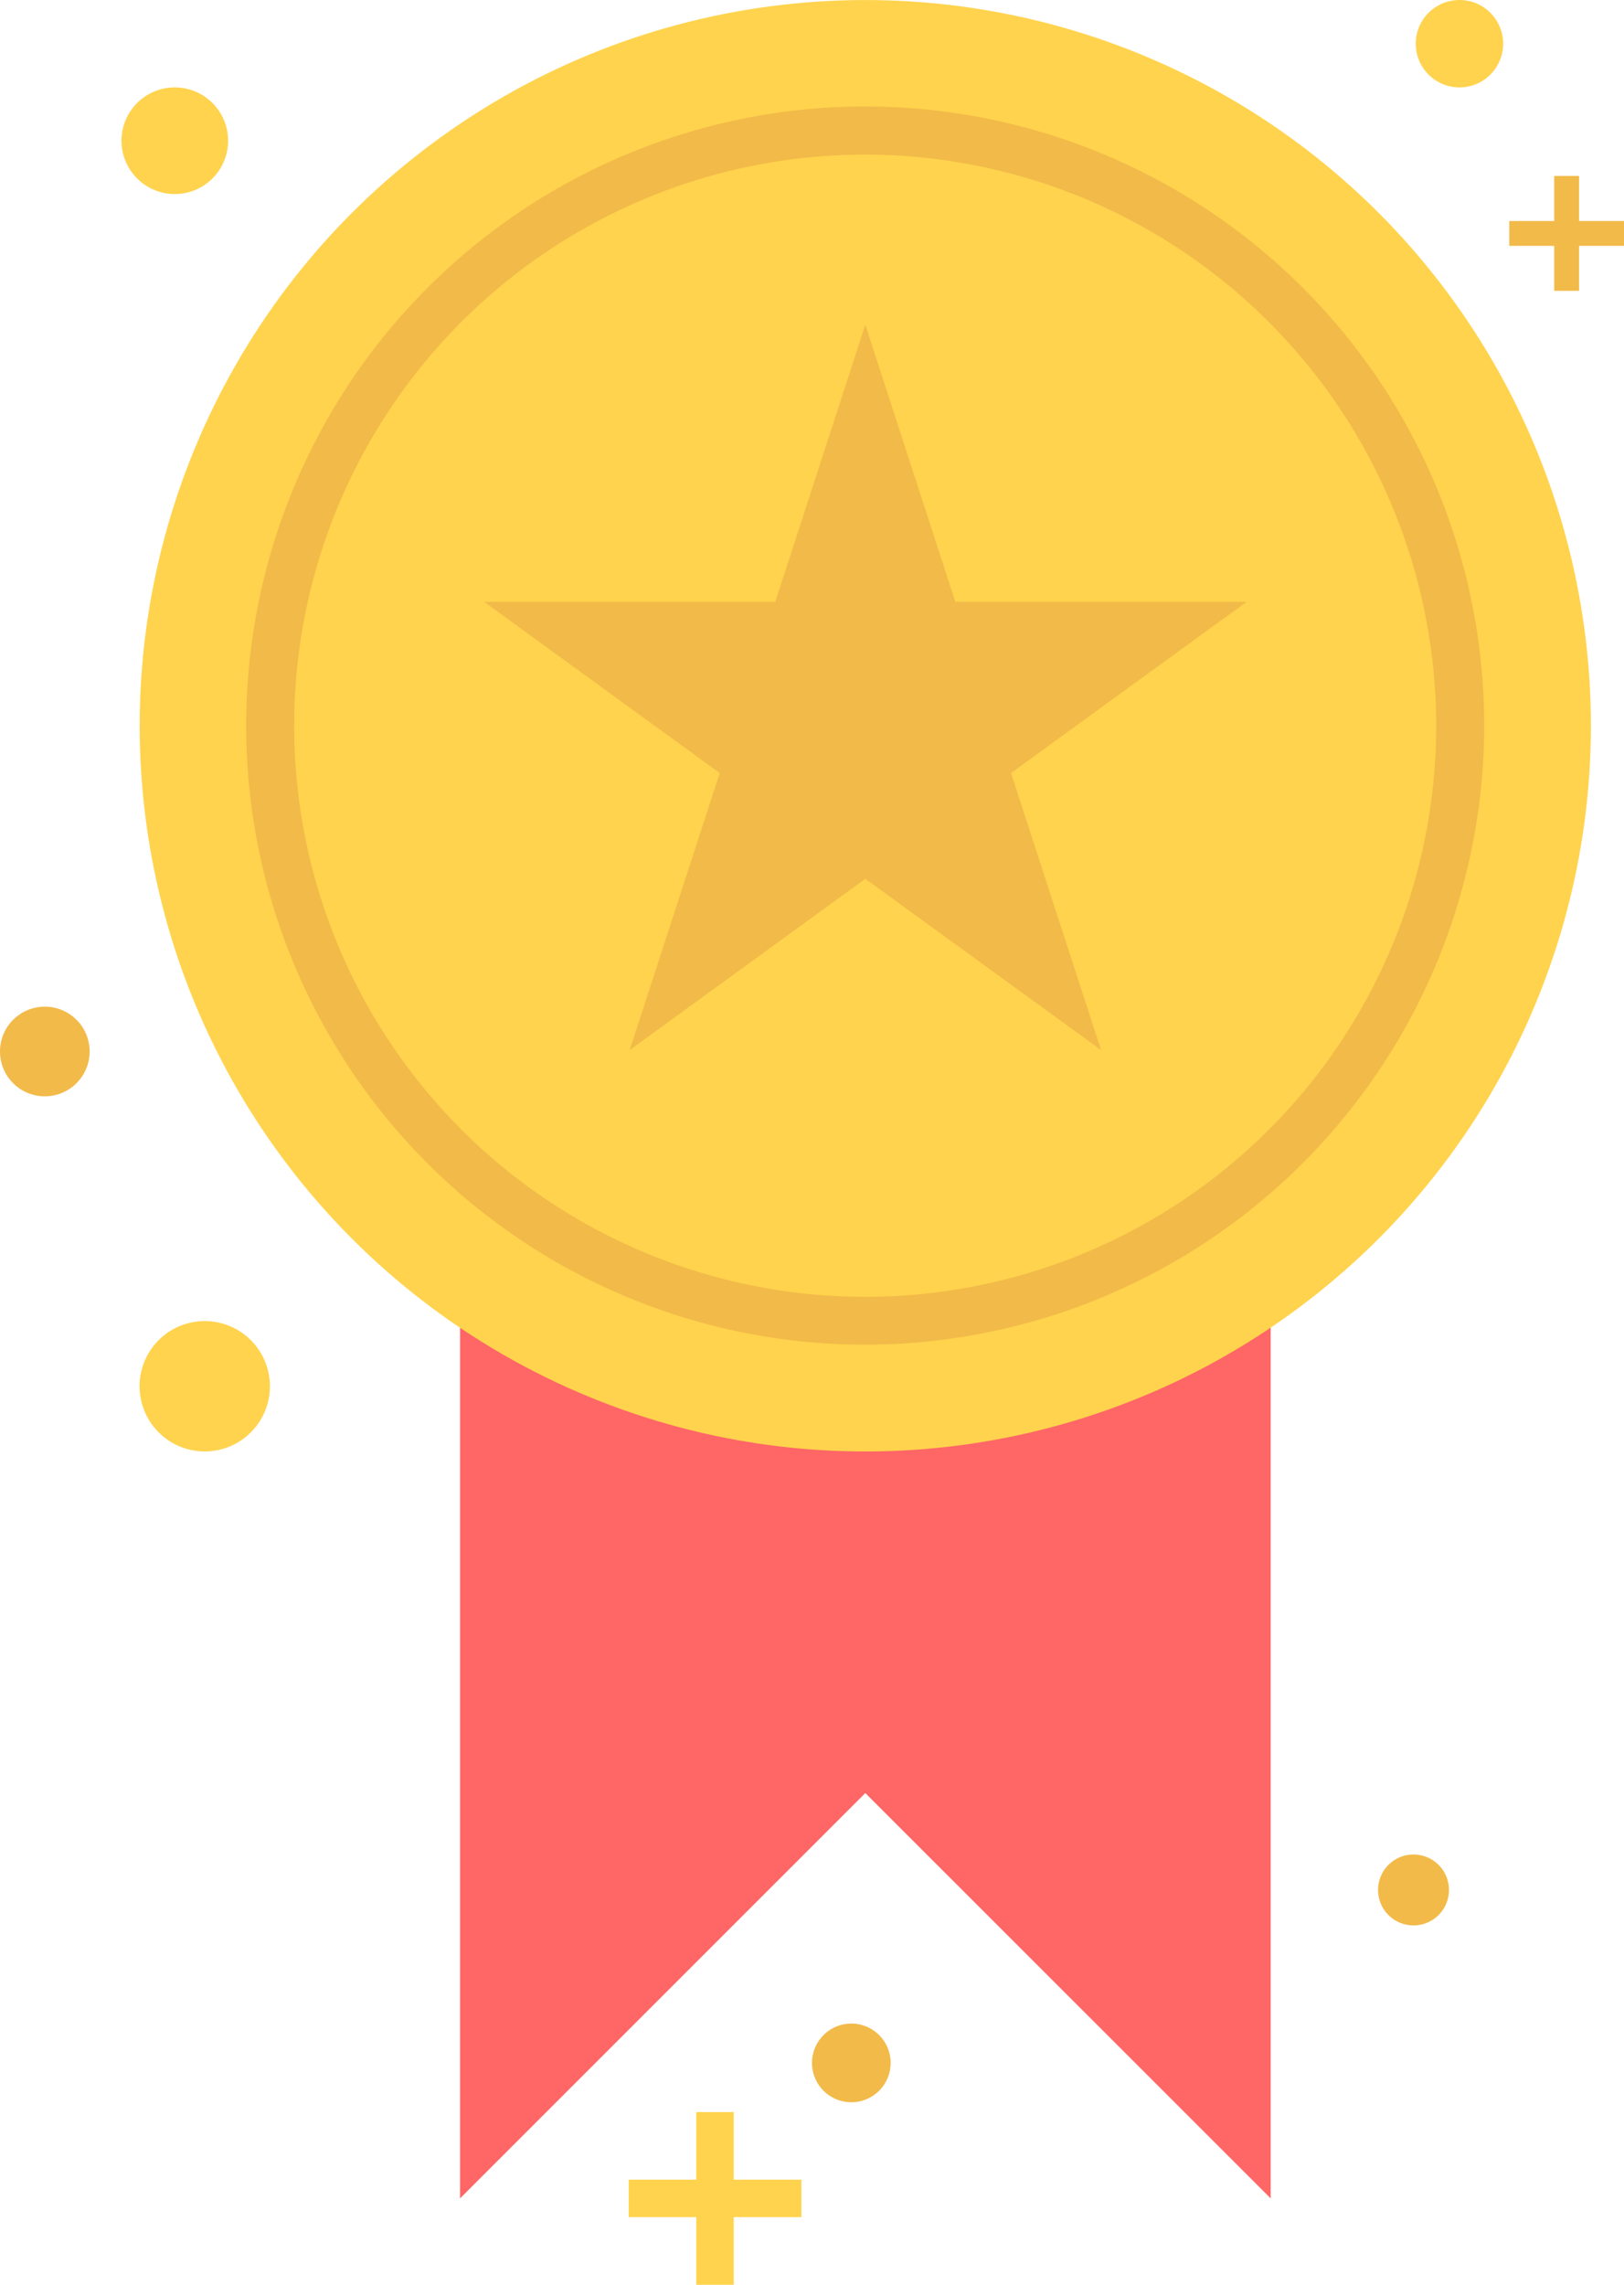 <svg id="圖層_1" data-name="圖層 1" xmlns="http://www.w3.org/2000/svg" viewBox="0 0 130.08 182.98"><defs><style>.cls-1{fill:#f66;}.cls-2{fill:#ffd34d;}.cls-3{fill:#f2ba49;}</style></defs><title>metal</title><polygon class="cls-1" points="101.78 89.9 101.78 176.06 69.31 143.6 36.85 176.06 36.85 89.9 101.78 89.9"/><circle class="cls-2" cx="104.06" cy="66.9" r="58.12" transform="translate(-33.38 127.11) rotate(-66.63)"/><path class="cls-3" d="M104.06,116.48A49.58,49.58,0,1,1,153.63,66.9,49.63,49.63,0,0,1,104.06,116.48Zm0-95.31A45.74,45.74,0,1,0,149.79,66.9,45.78,45.78,0,0,0,104.06,21.17Z" transform="translate(-34.75 -8.79)"/><polygon class="cls-3" points="69.31 26.01 76.52 48.2 99.85 48.2 80.98 61.91 88.19 84.09 69.31 70.38 50.44 84.09 57.65 61.91 38.78 48.2 62.1 48.2 69.31 26.01"/><path class="cls-2" d="M56.37,119.81a5.22,5.22,0,1,1-5.22-5.22A5.22,5.22,0,0,1,56.37,119.81Z" transform="translate(-34.75 -8.79)"/><path class="cls-3" d="M41.93,93a3.59,3.59,0,1,1-3.59-3.59A3.59,3.59,0,0,1,41.93,93Z" transform="translate(-34.75 -8.79)"/><polygon class="cls-2" points="64.19 174.56 58.77 174.56 58.77 169.15 55.77 169.15 55.77 174.56 50.36 174.56 50.36 177.56 55.77 177.56 55.77 182.98 58.77 182.98 58.77 177.56 64.19 177.56 64.19 174.56"/><path class="cls-3" d="M106.09,174a3.15,3.15,0,1,1-3.15-3.15A3.15,3.15,0,0,1,106.09,174Z" transform="translate(-34.75 -8.79)"/><circle class="cls-2" cx="14" cy="11.27" r="4.27"/><circle class="cls-2" cx="116.9" cy="3.5" r="3.5"/><polygon class="cls-3" points="130.09 17.7 126.48 17.7 126.48 14.09 124.49 14.09 124.49 17.7 120.89 17.7 120.89 19.69 124.49 19.69 124.49 23.29 126.48 23.29 126.48 19.69 130.09 19.69 130.09 17.7"/><path class="cls-3" d="M150.81,160.14a2.84,2.84,0,1,1-2.83-2.83A2.84,2.84,0,0,1,150.81,160.14Z" transform="translate(-34.75 -8.79)"/></svg>